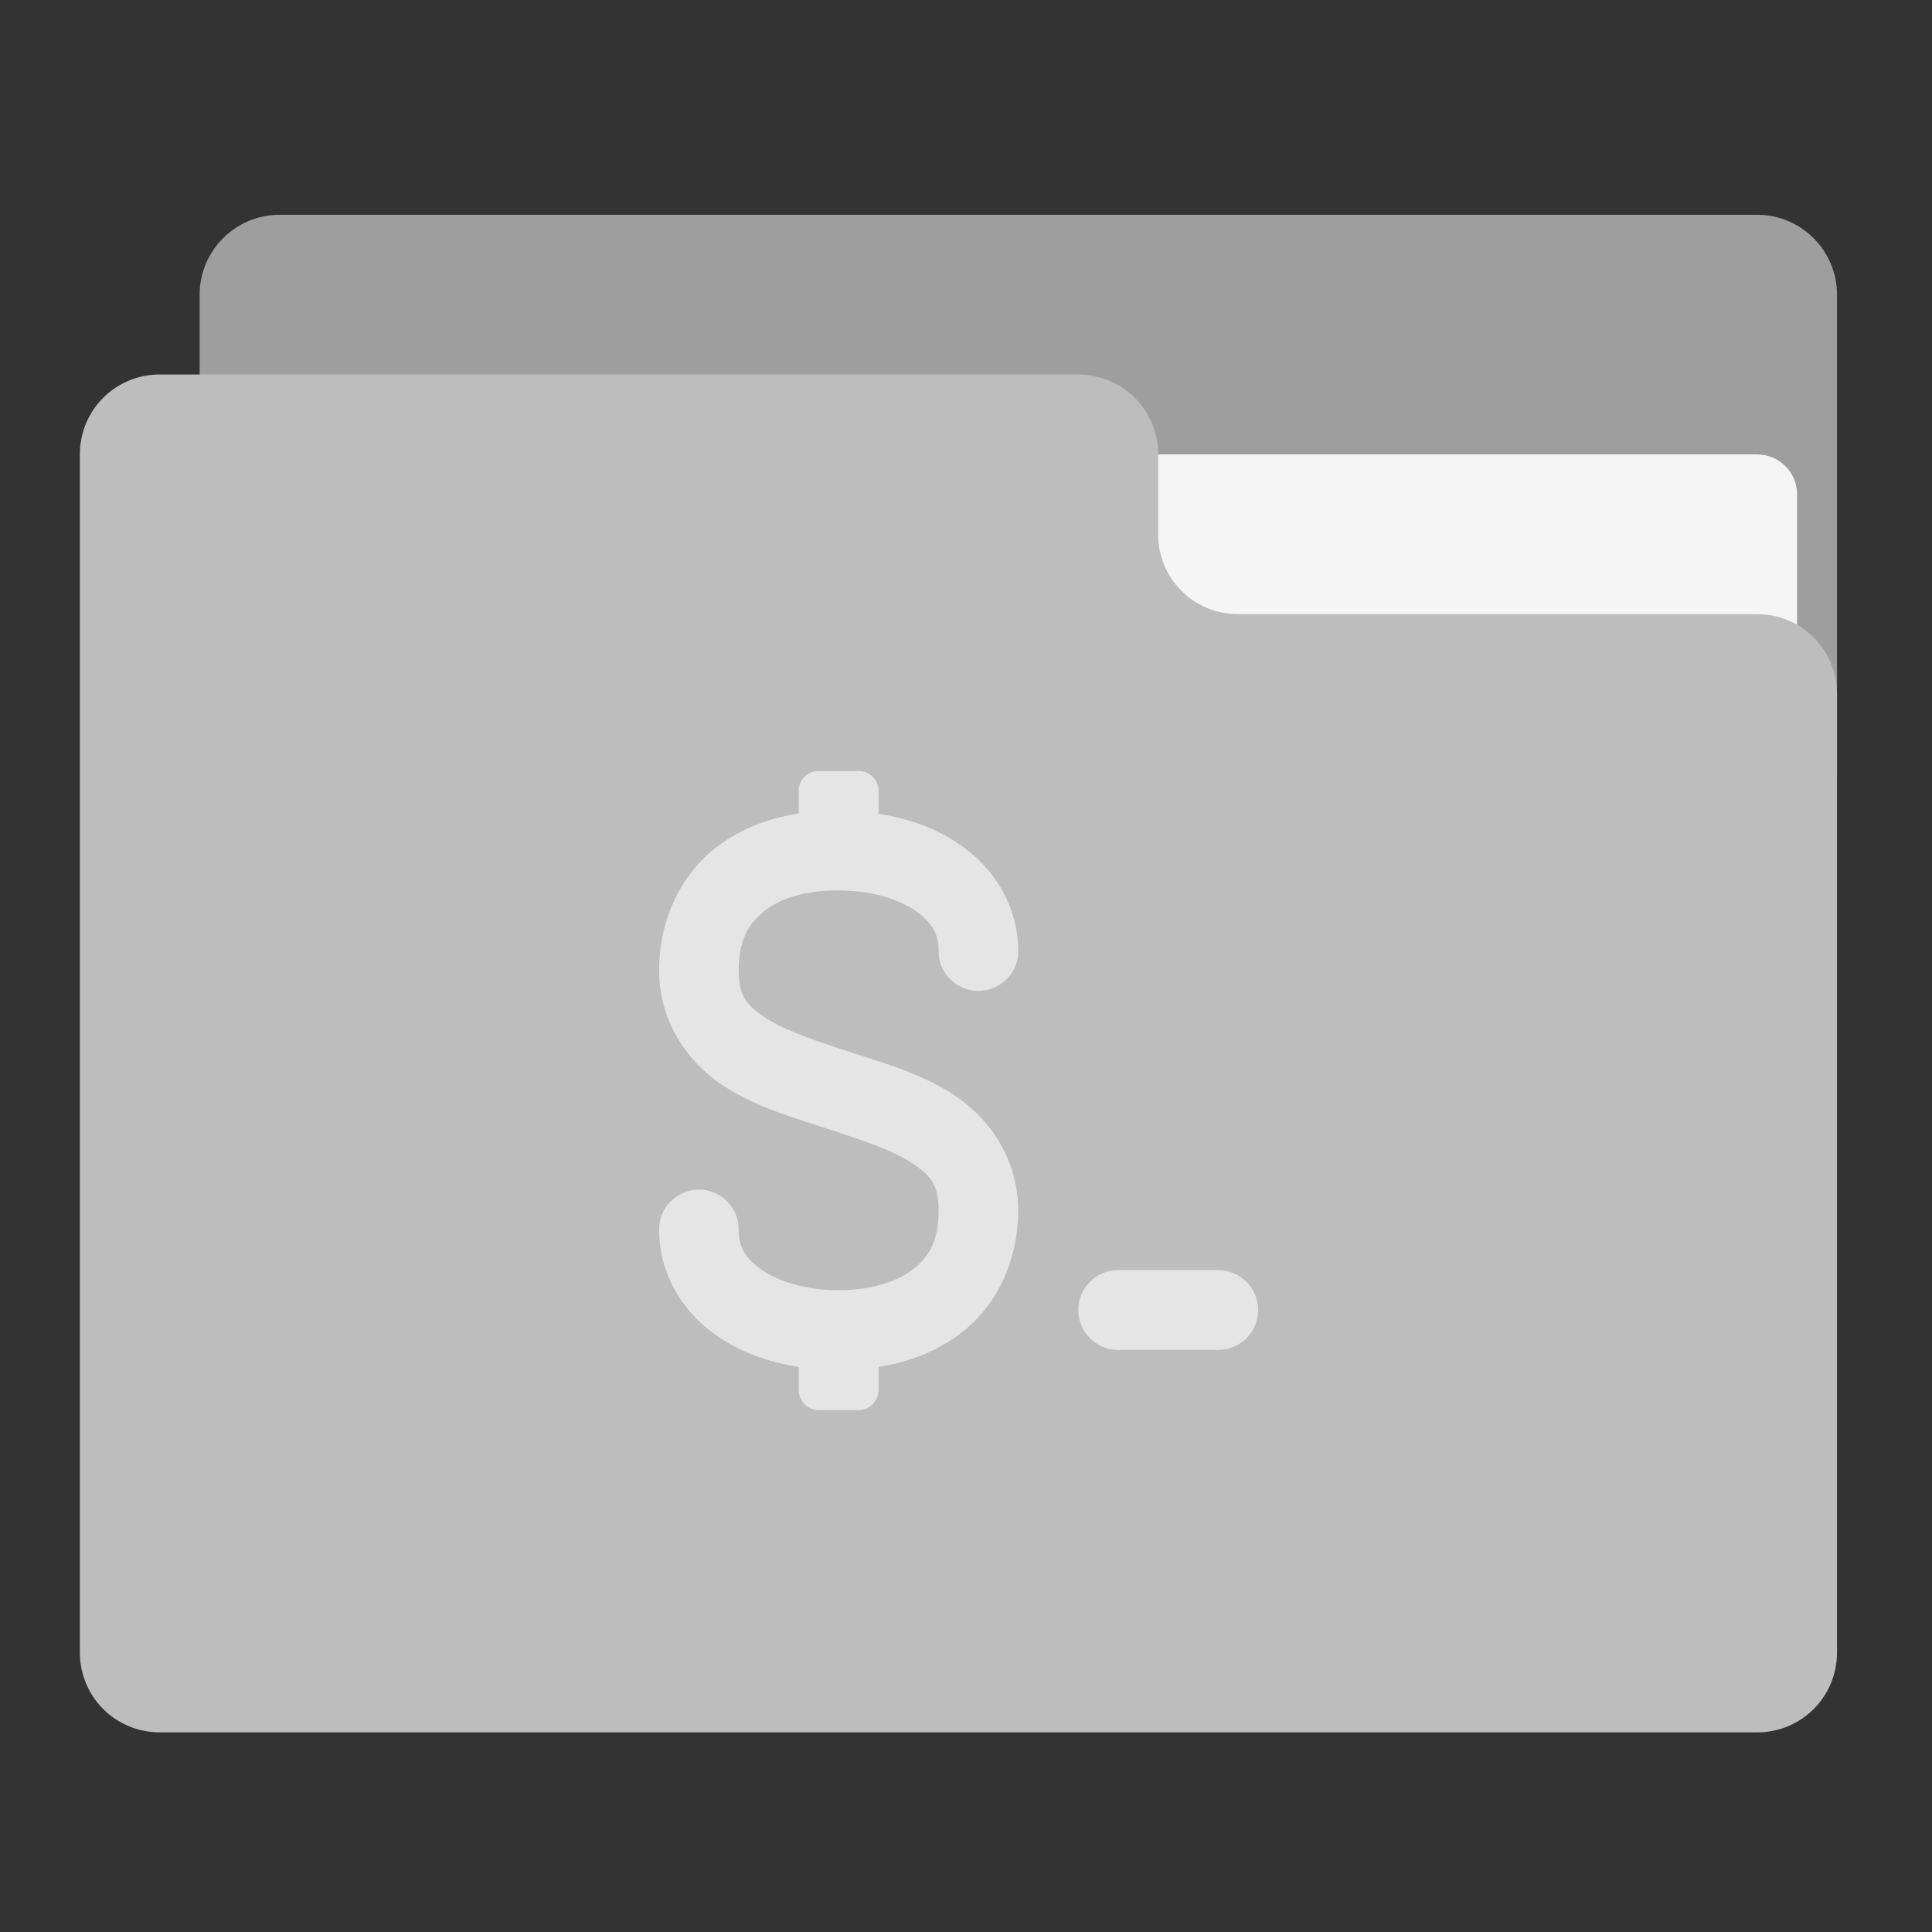 <?xml version="1.0" encoding="UTF-8"?>
<svg xmlns="http://www.w3.org/2000/svg" xmlns:xlink="http://www.w3.org/1999/xlink" width="24px" height="24px" viewBox="0 0 24 24" version="1.1">
<rect x="0" y="0" width="24" height="24" fill="#333333" stroke="none"/>
<g id="surface1">
<path style=" stroke:none;fill-rule:nonzero;fill:rgb(61.961%,61.961%,61.961%);fill-opacity:1;" d="M 3.473 2.668 L 21.828 2.668 C 22.375 2.668 22.82 3.113 22.82 3.66 L 22.82 9.613 C 22.82 10.16 22.375 10.605 21.828 10.605 L 3.473 10.605 C 2.926 10.605 2.48 10.16 2.48 9.613 L 2.48 3.66 C 2.48 3.113 2.926 2.668 3.473 2.668 Z M 3.473 2.668 "/>
<path style=" stroke:none;fill-rule:nonzero;fill:rgb(96.078%,96.078%,96.078%);fill-opacity:1;" d="M 11.906 5.645 L 21.828 5.645 C 22.102 5.645 22.324 5.867 22.324 6.141 L 22.324 9.613 C 22.324 9.887 22.102 10.109 21.828 10.109 L 11.906 10.109 C 11.633 10.109 11.41 9.887 11.41 9.613 L 11.41 6.141 C 11.41 5.867 11.633 5.645 11.906 5.645 Z M 11.906 5.645 "/>
<path style=" stroke:none;fill-rule:nonzero;fill:rgb(74.118%,74.118%,74.118%);fill-opacity:1;" d="M 1.984 4.652 C 1.434 4.652 0.992 5.094 0.992 5.645 L 0.992 20.527 C 0.992 21.078 1.434 21.52 1.984 21.52 L 21.828 21.52 C 22.379 21.52 22.82 21.078 22.82 20.527 L 22.82 8.621 C 22.82 8.07 22.379 7.629 21.828 7.629 L 15.379 7.629 C 14.828 7.629 14.387 7.188 14.387 6.637 L 14.387 5.645 C 14.387 5.094 13.945 4.652 13.395 4.652 Z M 1.984 4.652 "/>
<path style=" stroke:none;fill-rule:nonzero;fill:rgb(100%,100%,100%);fill-opacity:0.60;" d="M 10.168 9.578 C 10.031 9.578 9.922 9.688 9.922 9.824 L 9.922 10.105 C 9.531 10.164 9.168 10.309 8.871 10.547 C 8.445 10.891 8.188 11.434 8.188 12.059 C 8.188 12.719 8.574 13.227 9.004 13.5 C 9.434 13.773 9.906 13.898 10.262 14.016 C 10.648 14.145 11.047 14.27 11.301 14.43 C 11.551 14.59 11.66 14.703 11.66 15.035 C 11.66 15.406 11.547 15.605 11.348 15.762 C 11.152 15.918 10.832 16.027 10.418 16.027 C 10.004 16.027 9.668 15.918 9.461 15.773 C 9.258 15.633 9.176 15.488 9.176 15.281 C 9.18 15.102 9.086 14.938 8.934 14.848 C 8.777 14.754 8.586 14.754 8.43 14.848 C 8.277 14.938 8.184 15.102 8.188 15.281 C 8.188 15.82 8.477 16.297 8.895 16.586 C 9.188 16.793 9.539 16.922 9.922 16.98 L 9.922 17.266 C 9.922 17.402 10.031 17.516 10.168 17.516 L 10.668 17.516 C 10.805 17.516 10.914 17.402 10.914 17.266 L 10.914 16.98 C 11.305 16.918 11.668 16.777 11.969 16.535 C 12.391 16.199 12.648 15.652 12.648 15.035 C 12.648 14.371 12.262 13.863 11.832 13.59 C 11.402 13.316 10.93 13.191 10.574 13.074 C 10.188 12.945 9.789 12.82 9.535 12.66 C 9.285 12.5 9.176 12.387 9.176 12.059 C 9.176 11.688 9.293 11.48 9.492 11.32 C 9.691 11.16 10.004 11.059 10.41 11.062 C 10.41 11.062 10.414 11.062 10.418 11.062 C 10.832 11.062 11.168 11.172 11.375 11.316 C 11.578 11.461 11.66 11.602 11.66 11.809 C 11.656 11.988 11.75 12.152 11.906 12.242 C 12.059 12.332 12.25 12.332 12.402 12.242 C 12.559 12.152 12.652 11.988 12.648 11.809 C 12.648 11.27 12.359 10.793 11.941 10.504 C 11.648 10.297 11.297 10.168 10.914 10.109 L 10.914 9.824 C 10.914 9.688 10.805 9.578 10.668 9.578 Z M 13.891 15.777 C 13.617 15.777 13.395 16 13.395 16.273 C 13.395 16.547 13.617 16.77 13.891 16.77 L 15.129 16.77 C 15.406 16.77 15.629 16.547 15.629 16.273 C 15.629 16 15.406 15.777 15.129 15.777 Z M 13.891 15.777 "/>
</g>
</svg>
